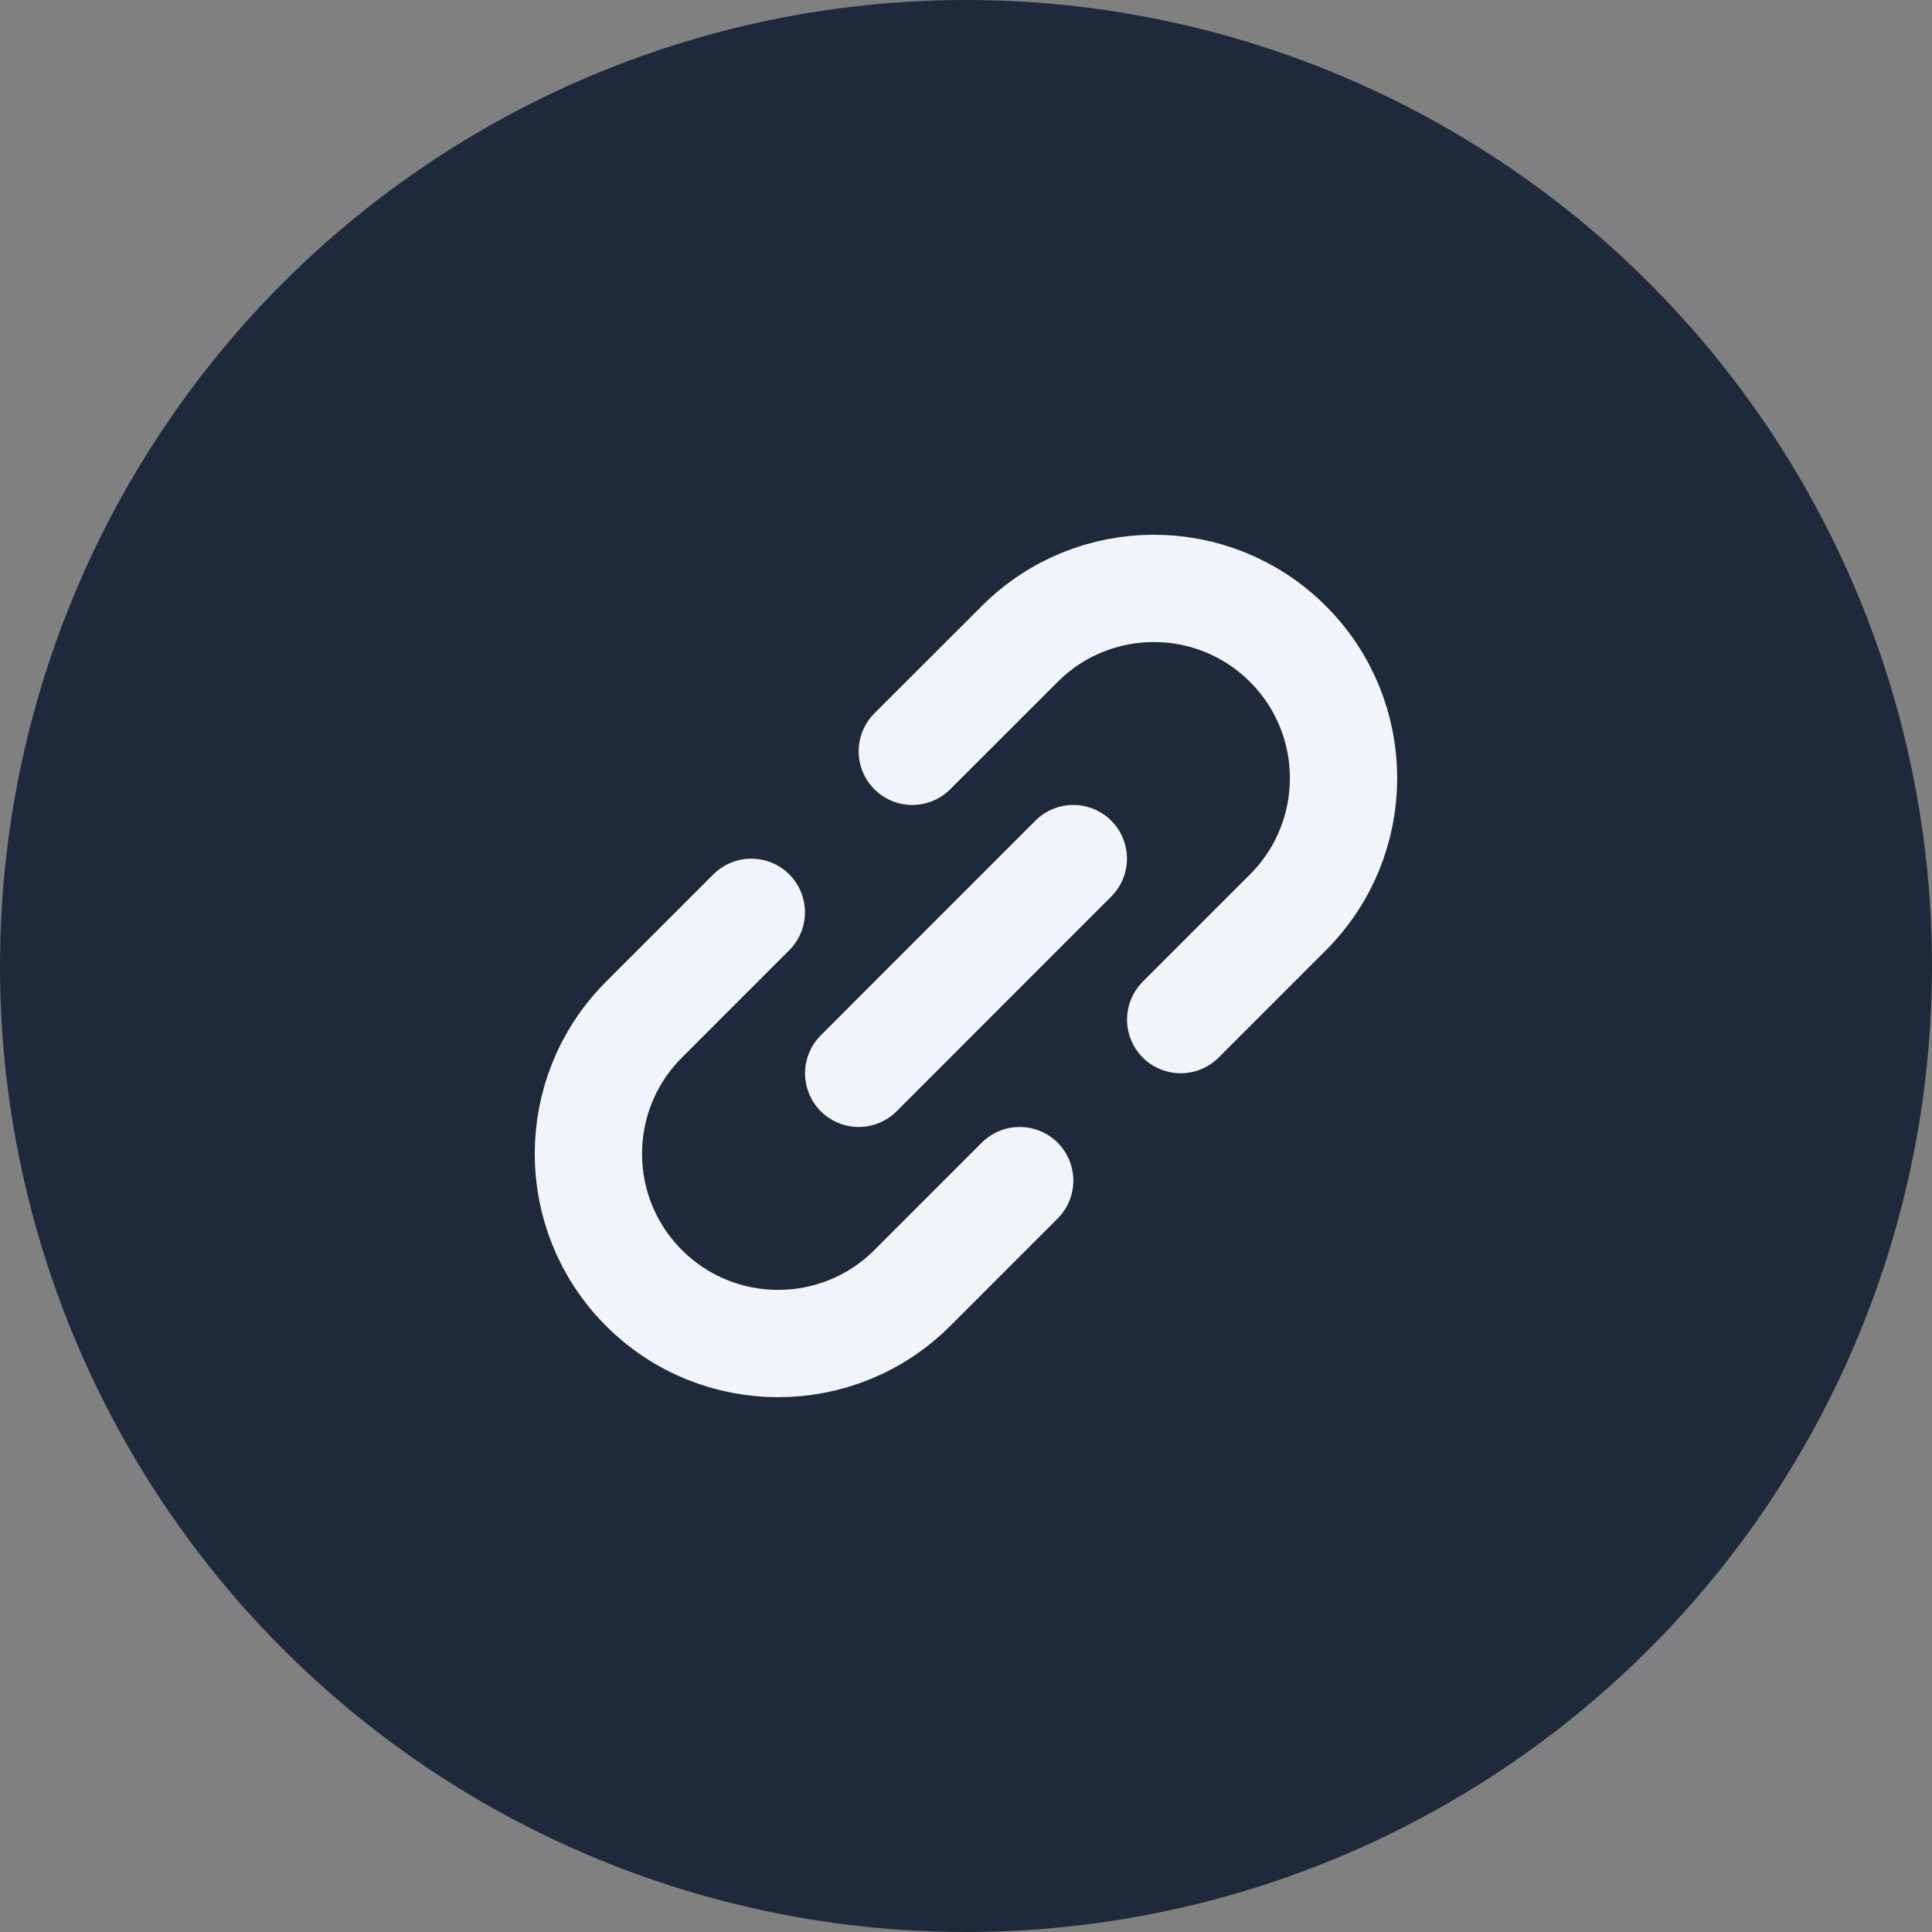 <svg width="24" height="24" viewBox="0 0 24 24" fill="none" xmlns="http://www.w3.org/2000/svg">
<rect x="0" y="0" width="24" height="24" fill="#808080" stroke="none"/>
<circle cx="12" cy="12" r="12" fill="#1E293B"/>
<path d="M13.333 10.666L10.667 13.333" stroke="#F1F5F9" stroke-width="1.333" stroke-linecap="round" stroke-linejoin="round"/>
<path d="M14.667 12.666L16 11.333C16.92 10.412 16.92 8.92 16 8V8C15.079 7.079 13.587 7.079 12.667 8L11.333 9.333M9.333 11.333L8 12.666C7.079 13.587 7.079 15.079 8 16V16C8.92 16.92 10.413 16.92 11.333 16L12.667 14.666" stroke="#F1F5F9" stroke-width="1.333" stroke-linecap="round"/>
</svg>
